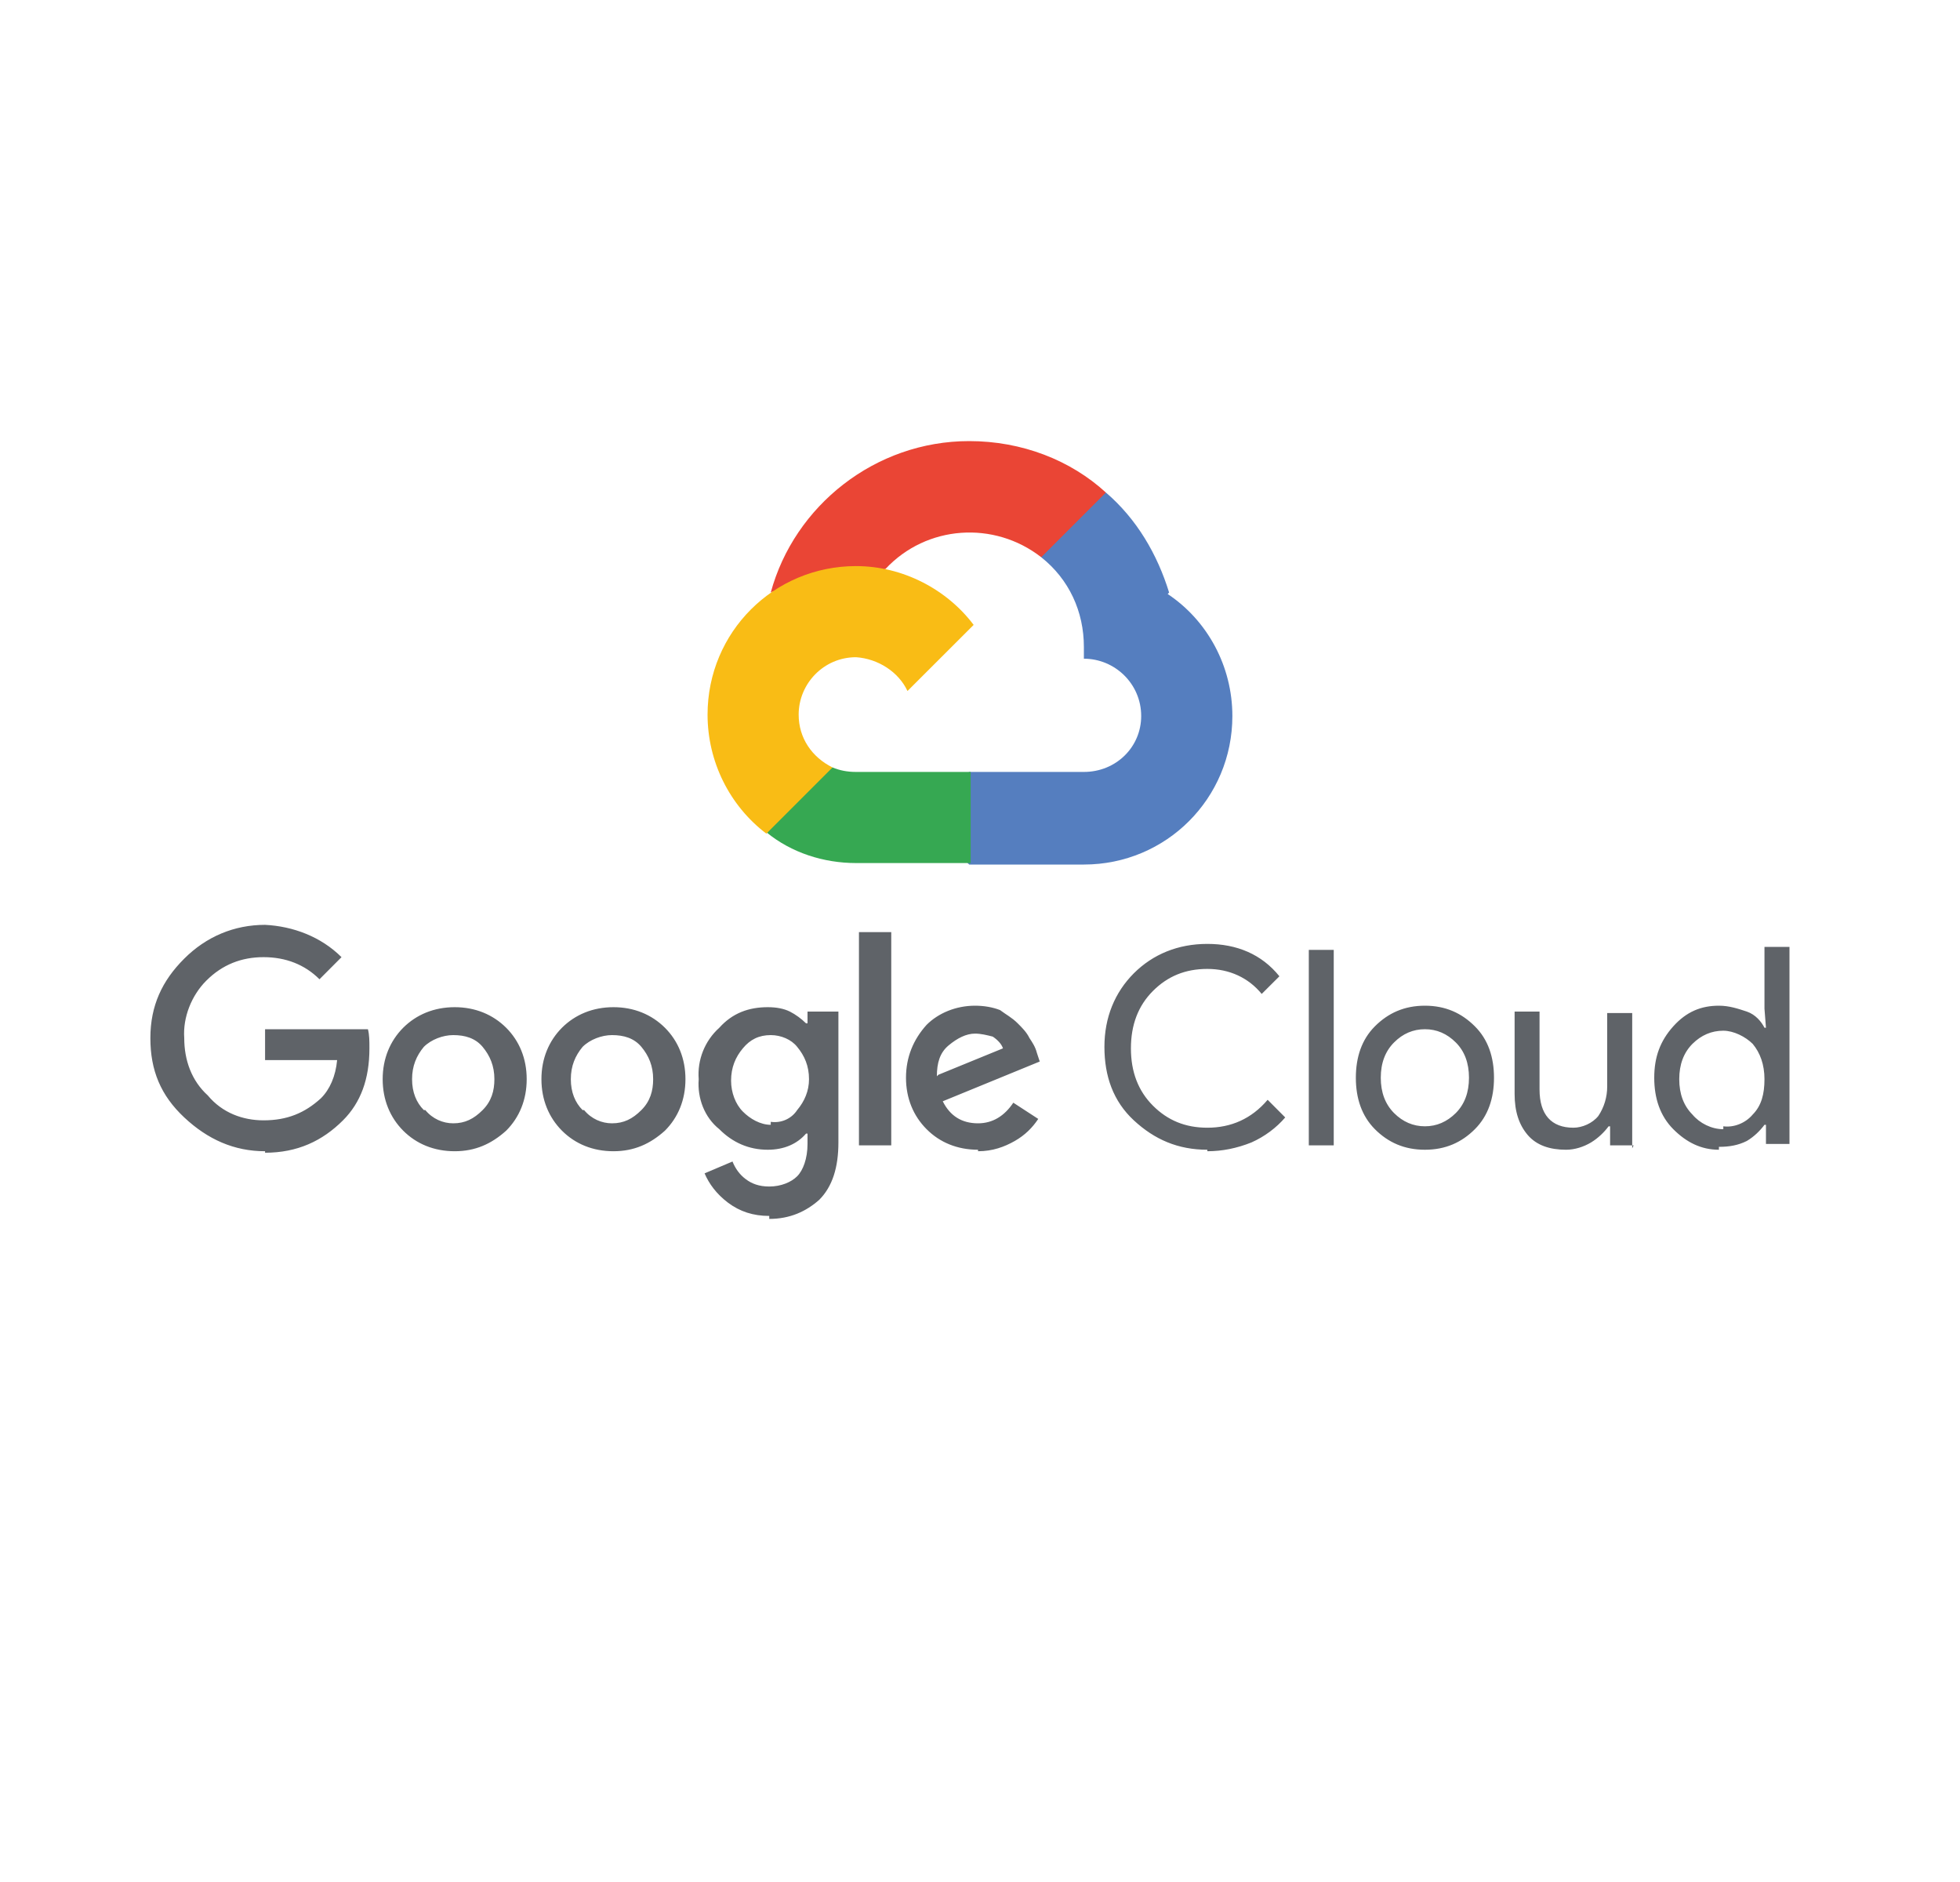 <svg width="25" height="24" viewBox="0 0 25 24" fill="none" xmlns="http://www.w3.org/2000/svg">
<path d="M13.281 7.106H13.487L14.069 6.525L14.106 6.281C13.656 5.869 13.037 5.625 12.362 5.625C11.162 5.625 10.131 6.45 9.831 7.556C9.887 7.519 10.037 7.537 10.037 7.537L11.2 7.35C11.2 7.35 11.256 7.256 11.294 7.256C11.819 6.694 12.681 6.638 13.281 7.106Z" fill="#EA4535"/>
<path d="M14.912 7.556C14.762 7.069 14.5 6.619 14.106 6.281L13.281 7.106C13.637 7.388 13.825 7.8 13.825 8.25V8.4C14.219 8.4 14.556 8.719 14.556 9.131C14.556 9.525 14.237 9.844 13.825 9.844H12.362L12.212 9.994V10.875L12.362 11.025H13.825C14.875 11.025 15.719 10.181 15.719 9.131C15.719 8.494 15.4 7.912 14.894 7.575L14.912 7.556Z" fill="#557EBF"/>
<path d="M10.919 11.006H12.381V9.844H10.919C10.806 9.844 10.712 9.825 10.619 9.787L10.412 9.844L9.831 10.425L9.775 10.613C10.094 10.875 10.506 11.006 10.919 11.006Z" fill="#36A852"/>
<path d="M10.919 7.219C9.869 7.219 9.025 8.062 9.025 9.113C9.025 9.713 9.306 10.275 9.775 10.631L10.619 9.787C10.356 9.656 10.187 9.412 10.187 9.113C10.187 8.719 10.506 8.381 10.919 8.381C11.2 8.4 11.462 8.569 11.575 8.812L12.419 7.969C12.081 7.519 11.519 7.219 10.919 7.219Z" fill="#F9BC15"/>
<path d="M3.381 14.681C2.987 14.681 2.65 14.531 2.35 14.25C2.05 13.969 1.918 13.65 1.918 13.238C1.918 12.825 2.068 12.506 2.35 12.225C2.631 11.944 2.987 11.794 3.381 11.794C3.737 11.812 4.093 11.944 4.356 12.206L4.075 12.488C3.887 12.3 3.643 12.206 3.362 12.206C3.081 12.206 2.837 12.3 2.631 12.506C2.443 12.694 2.331 12.975 2.35 13.238C2.35 13.519 2.443 13.781 2.65 13.969C2.837 14.194 3.1 14.287 3.362 14.287C3.662 14.287 3.887 14.194 4.093 14.006C4.206 13.894 4.281 13.725 4.3 13.519H3.381V13.125H4.693C4.712 13.2 4.712 13.275 4.712 13.369C4.712 13.762 4.6 14.062 4.375 14.287C4.112 14.55 3.793 14.7 3.381 14.7V14.681ZM6.456 14.419C6.268 14.588 6.062 14.681 5.8 14.681C5.537 14.681 5.312 14.588 5.143 14.419C4.975 14.25 4.881 14.025 4.881 13.762C4.881 13.5 4.975 13.275 5.143 13.106C5.312 12.938 5.537 12.844 5.8 12.844C6.062 12.844 6.287 12.938 6.456 13.106C6.625 13.275 6.718 13.5 6.718 13.762C6.718 14.025 6.625 14.25 6.456 14.419ZM5.425 14.156C5.518 14.269 5.65 14.325 5.781 14.325C5.931 14.325 6.043 14.269 6.156 14.156C6.268 14.044 6.306 13.912 6.306 13.762C6.306 13.594 6.25 13.463 6.156 13.35C6.062 13.238 5.931 13.2 5.781 13.2C5.65 13.2 5.5 13.256 5.406 13.35C5.312 13.463 5.256 13.594 5.256 13.762C5.256 13.931 5.312 14.062 5.406 14.156H5.425ZM8.481 14.419C8.293 14.588 8.087 14.681 7.825 14.681C7.562 14.681 7.337 14.588 7.168 14.419C7 14.25 6.906 14.025 6.906 13.762C6.906 13.5 7 13.275 7.168 13.106C7.337 12.938 7.562 12.844 7.825 12.844C8.087 12.844 8.312 12.938 8.481 13.106C8.65 13.275 8.743 13.5 8.743 13.762C8.743 14.025 8.65 14.25 8.481 14.419ZM7.45 14.156C7.543 14.269 7.675 14.325 7.806 14.325C7.956 14.325 8.068 14.269 8.181 14.156C8.293 14.044 8.331 13.912 8.331 13.762C8.331 13.594 8.275 13.463 8.181 13.35C8.087 13.238 7.956 13.2 7.806 13.2C7.675 13.2 7.525 13.256 7.431 13.35C7.337 13.463 7.281 13.594 7.281 13.762C7.281 13.931 7.337 14.062 7.431 14.156H7.45ZM9.812 15.506C9.606 15.506 9.437 15.45 9.287 15.338C9.137 15.225 9.043 15.094 8.987 14.963L9.343 14.812C9.381 14.906 9.437 14.981 9.512 15.037C9.587 15.094 9.681 15.131 9.812 15.131C9.962 15.131 10.094 15.075 10.168 15C10.243 14.925 10.3 14.775 10.3 14.588V14.456H10.281C10.168 14.588 10 14.662 9.793 14.662C9.55 14.662 9.343 14.569 9.175 14.4C8.987 14.25 8.893 14.006 8.912 13.762C8.893 13.519 8.987 13.275 9.175 13.106C9.343 12.919 9.55 12.844 9.793 12.844C9.906 12.844 10 12.863 10.075 12.9C10.15 12.938 10.225 12.994 10.281 13.05H10.3V12.9H10.694V14.569C10.694 14.887 10.618 15.131 10.45 15.3C10.281 15.45 10.075 15.544 9.812 15.544V15.506ZM9.831 14.306C9.962 14.325 10.094 14.269 10.168 14.156C10.262 14.044 10.319 13.912 10.319 13.762C10.319 13.594 10.262 13.463 10.168 13.35C10.094 13.256 9.962 13.2 9.831 13.2C9.681 13.2 9.568 13.256 9.475 13.369C9.381 13.481 9.325 13.613 9.325 13.781C9.325 13.931 9.381 14.081 9.475 14.175C9.568 14.269 9.7 14.344 9.831 14.344V14.306ZM11.368 11.887V14.606H10.956V11.887H11.368ZM12.475 14.662C12.212 14.662 11.987 14.569 11.819 14.4C11.65 14.231 11.556 14.006 11.556 13.744C11.556 13.481 11.65 13.256 11.819 13.069C11.969 12.919 12.194 12.825 12.437 12.825C12.55 12.825 12.662 12.844 12.756 12.881C12.831 12.938 12.906 12.975 12.981 13.05C13.037 13.106 13.094 13.162 13.131 13.238C13.168 13.294 13.206 13.35 13.225 13.425L13.262 13.537L12.025 14.044C12.118 14.231 12.268 14.325 12.475 14.325C12.662 14.325 12.812 14.231 12.925 14.062L13.243 14.269C13.168 14.381 13.075 14.475 12.944 14.55C12.812 14.625 12.662 14.681 12.475 14.681V14.662ZM11.969 13.706L12.793 13.369C12.775 13.312 12.719 13.256 12.662 13.219C12.587 13.2 12.512 13.181 12.437 13.181C12.325 13.181 12.212 13.238 12.1 13.331C11.987 13.425 11.95 13.556 11.95 13.725L11.969 13.706ZM15.4 14.662C15.025 14.662 14.725 14.531 14.462 14.287C14.2 14.044 14.087 13.725 14.087 13.35C14.087 12.975 14.219 12.656 14.462 12.412C14.706 12.169 15.025 12.037 15.4 12.037C15.775 12.037 16.093 12.169 16.319 12.45L16.093 12.675C15.925 12.469 15.681 12.356 15.4 12.356C15.118 12.356 14.893 12.45 14.706 12.637C14.518 12.825 14.425 13.069 14.425 13.369C14.425 13.669 14.518 13.912 14.706 14.1C14.893 14.287 15.118 14.381 15.4 14.381C15.7 14.381 15.962 14.269 16.169 14.025L16.393 14.25C16.281 14.381 16.131 14.494 15.962 14.569C15.775 14.644 15.587 14.681 15.4 14.681V14.662ZM17.012 14.606H16.694V12.113H17.012V14.606ZM17.537 13.088C17.706 12.919 17.912 12.825 18.175 12.825C18.437 12.825 18.643 12.919 18.812 13.088C18.981 13.256 19.056 13.481 19.056 13.744C19.056 14.006 18.981 14.231 18.812 14.4C18.643 14.569 18.437 14.662 18.175 14.662C17.912 14.662 17.706 14.569 17.537 14.4C17.369 14.231 17.294 14.006 17.294 13.744C17.294 13.481 17.369 13.256 17.537 13.088ZM17.781 14.194C17.893 14.306 18.025 14.363 18.175 14.363C18.325 14.363 18.456 14.306 18.569 14.194C18.681 14.081 18.737 13.931 18.737 13.744C18.737 13.556 18.681 13.406 18.569 13.294C18.456 13.181 18.325 13.125 18.175 13.125C18.025 13.125 17.893 13.181 17.781 13.294C17.669 13.406 17.612 13.556 17.612 13.744C17.612 13.931 17.669 14.081 17.781 14.194ZM20.837 14.606H20.537V14.363H20.518C20.462 14.438 20.387 14.512 20.294 14.569C20.2 14.625 20.087 14.662 19.975 14.662C19.768 14.662 19.6 14.606 19.487 14.475C19.375 14.344 19.319 14.175 19.319 13.95V12.9H19.637V13.894C19.637 14.213 19.787 14.381 20.069 14.381C20.181 14.381 20.312 14.325 20.387 14.231C20.462 14.119 20.5 13.988 20.5 13.856V12.919H20.819V14.644L20.837 14.606ZM21.925 14.662C21.7 14.662 21.512 14.569 21.343 14.4C21.175 14.231 21.1 14.006 21.1 13.744C21.1 13.481 21.175 13.275 21.343 13.088C21.512 12.9 21.7 12.825 21.925 12.825C22.056 12.825 22.169 12.863 22.281 12.9C22.393 12.938 22.468 13.031 22.506 13.106H22.525L22.506 12.863V12.075H22.825V14.588H22.525V14.344H22.506C22.45 14.419 22.375 14.494 22.281 14.55C22.169 14.606 22.056 14.625 21.925 14.625V14.662ZM21.981 14.363C22.112 14.381 22.262 14.325 22.356 14.213C22.468 14.1 22.506 13.95 22.506 13.762C22.506 13.575 22.45 13.425 22.356 13.312C22.262 13.219 22.112 13.144 21.981 13.144C21.831 13.144 21.7 13.2 21.587 13.312C21.475 13.425 21.419 13.575 21.419 13.762C21.419 13.95 21.475 14.1 21.587 14.213C21.681 14.325 21.831 14.4 21.981 14.4V14.363Z" fill="#5F6368"/>
</svg>
